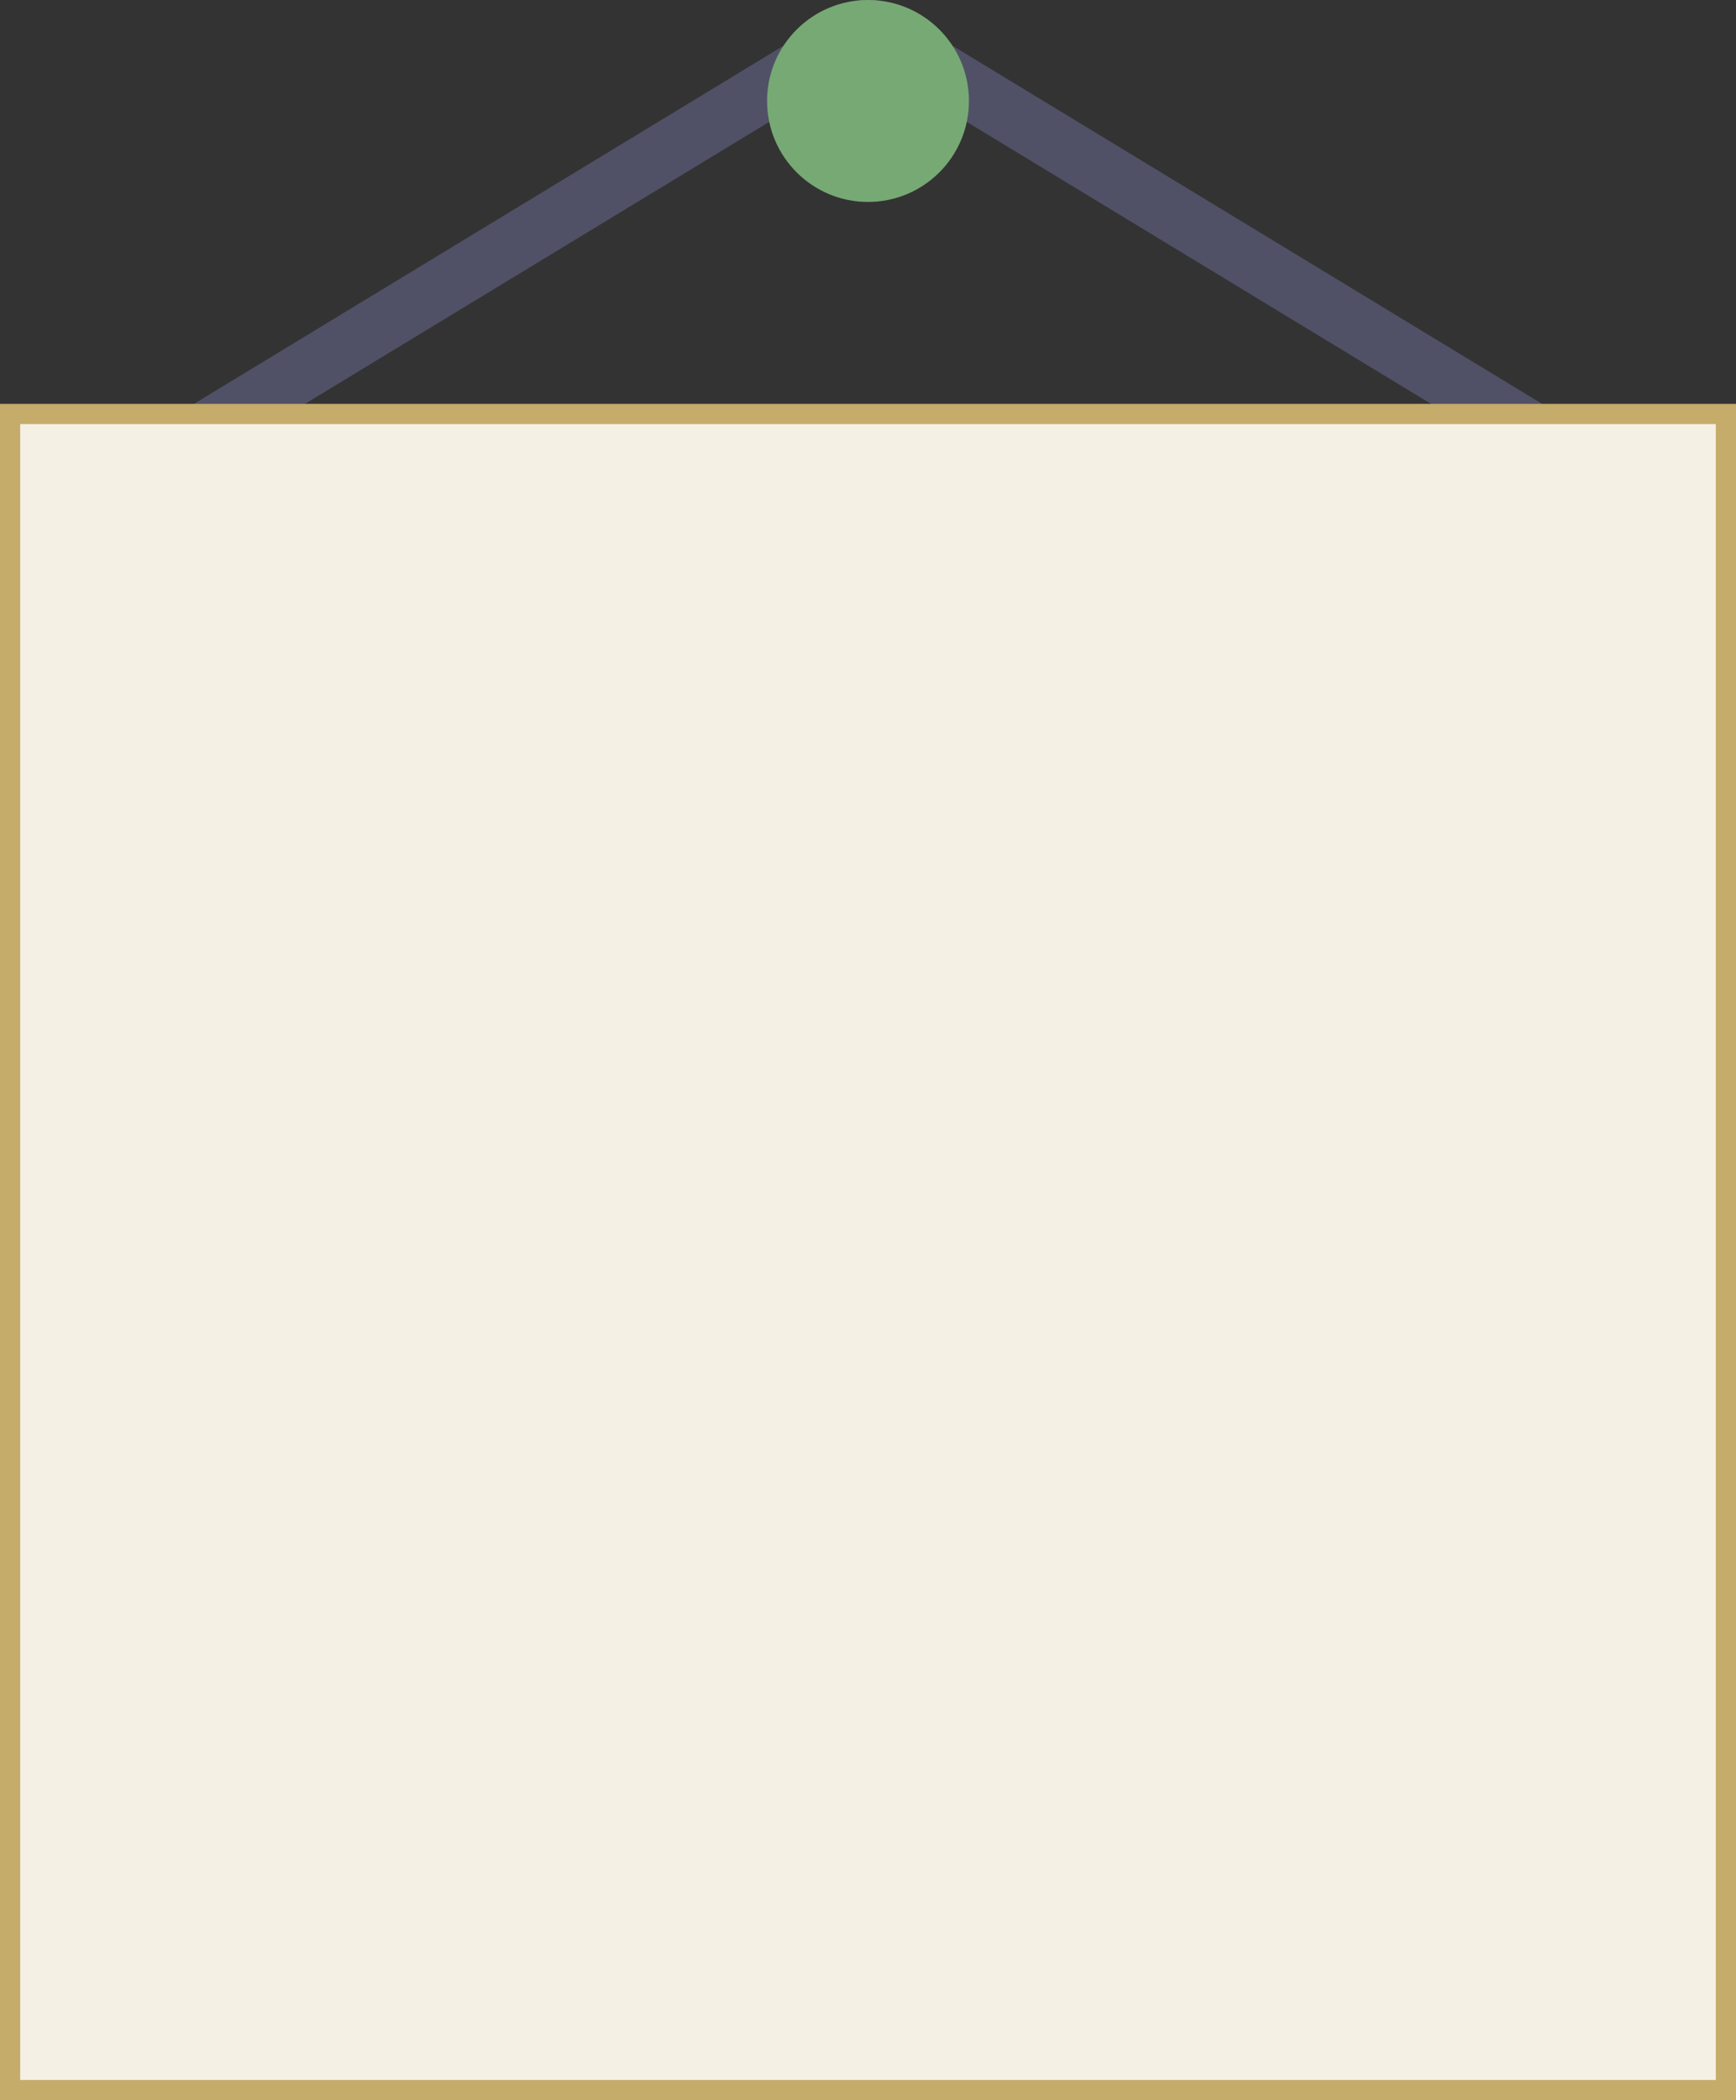 <svg width="172" height="208" viewBox="0 0 172 208" fill="none" xmlns="http://www.w3.org/2000/svg">
<rect x="0" y="0" width="172" height="208" fill="#333333" stroke="none"/>
<path d="M86.001 0.145C86.364 -0.007 86.704 -0.044 86.975 0.056L87.112 0.122L154.574 41.084C155.269 41.506 155.099 42.898 154.195 44.195C153.291 45.491 151.995 46.199 151.301 45.778L86.001 6.129L20.702 45.778C20.007 46.199 18.711 45.49 17.808 44.195C16.903 42.898 16.734 41.506 17.429 41.084L84.891 0.122L85.027 0.056C85.299 -0.044 85.638 -0.007 86.001 0.145Z" fill="#505166"/>
<circle cx="86.001" cy="10" r="10" fill="#77A974"/>
<rect x="1" y="41" width="170" height="166" fill="#F5F0E4" stroke="#C5AC6B" stroke-width="2"/>
</svg>
